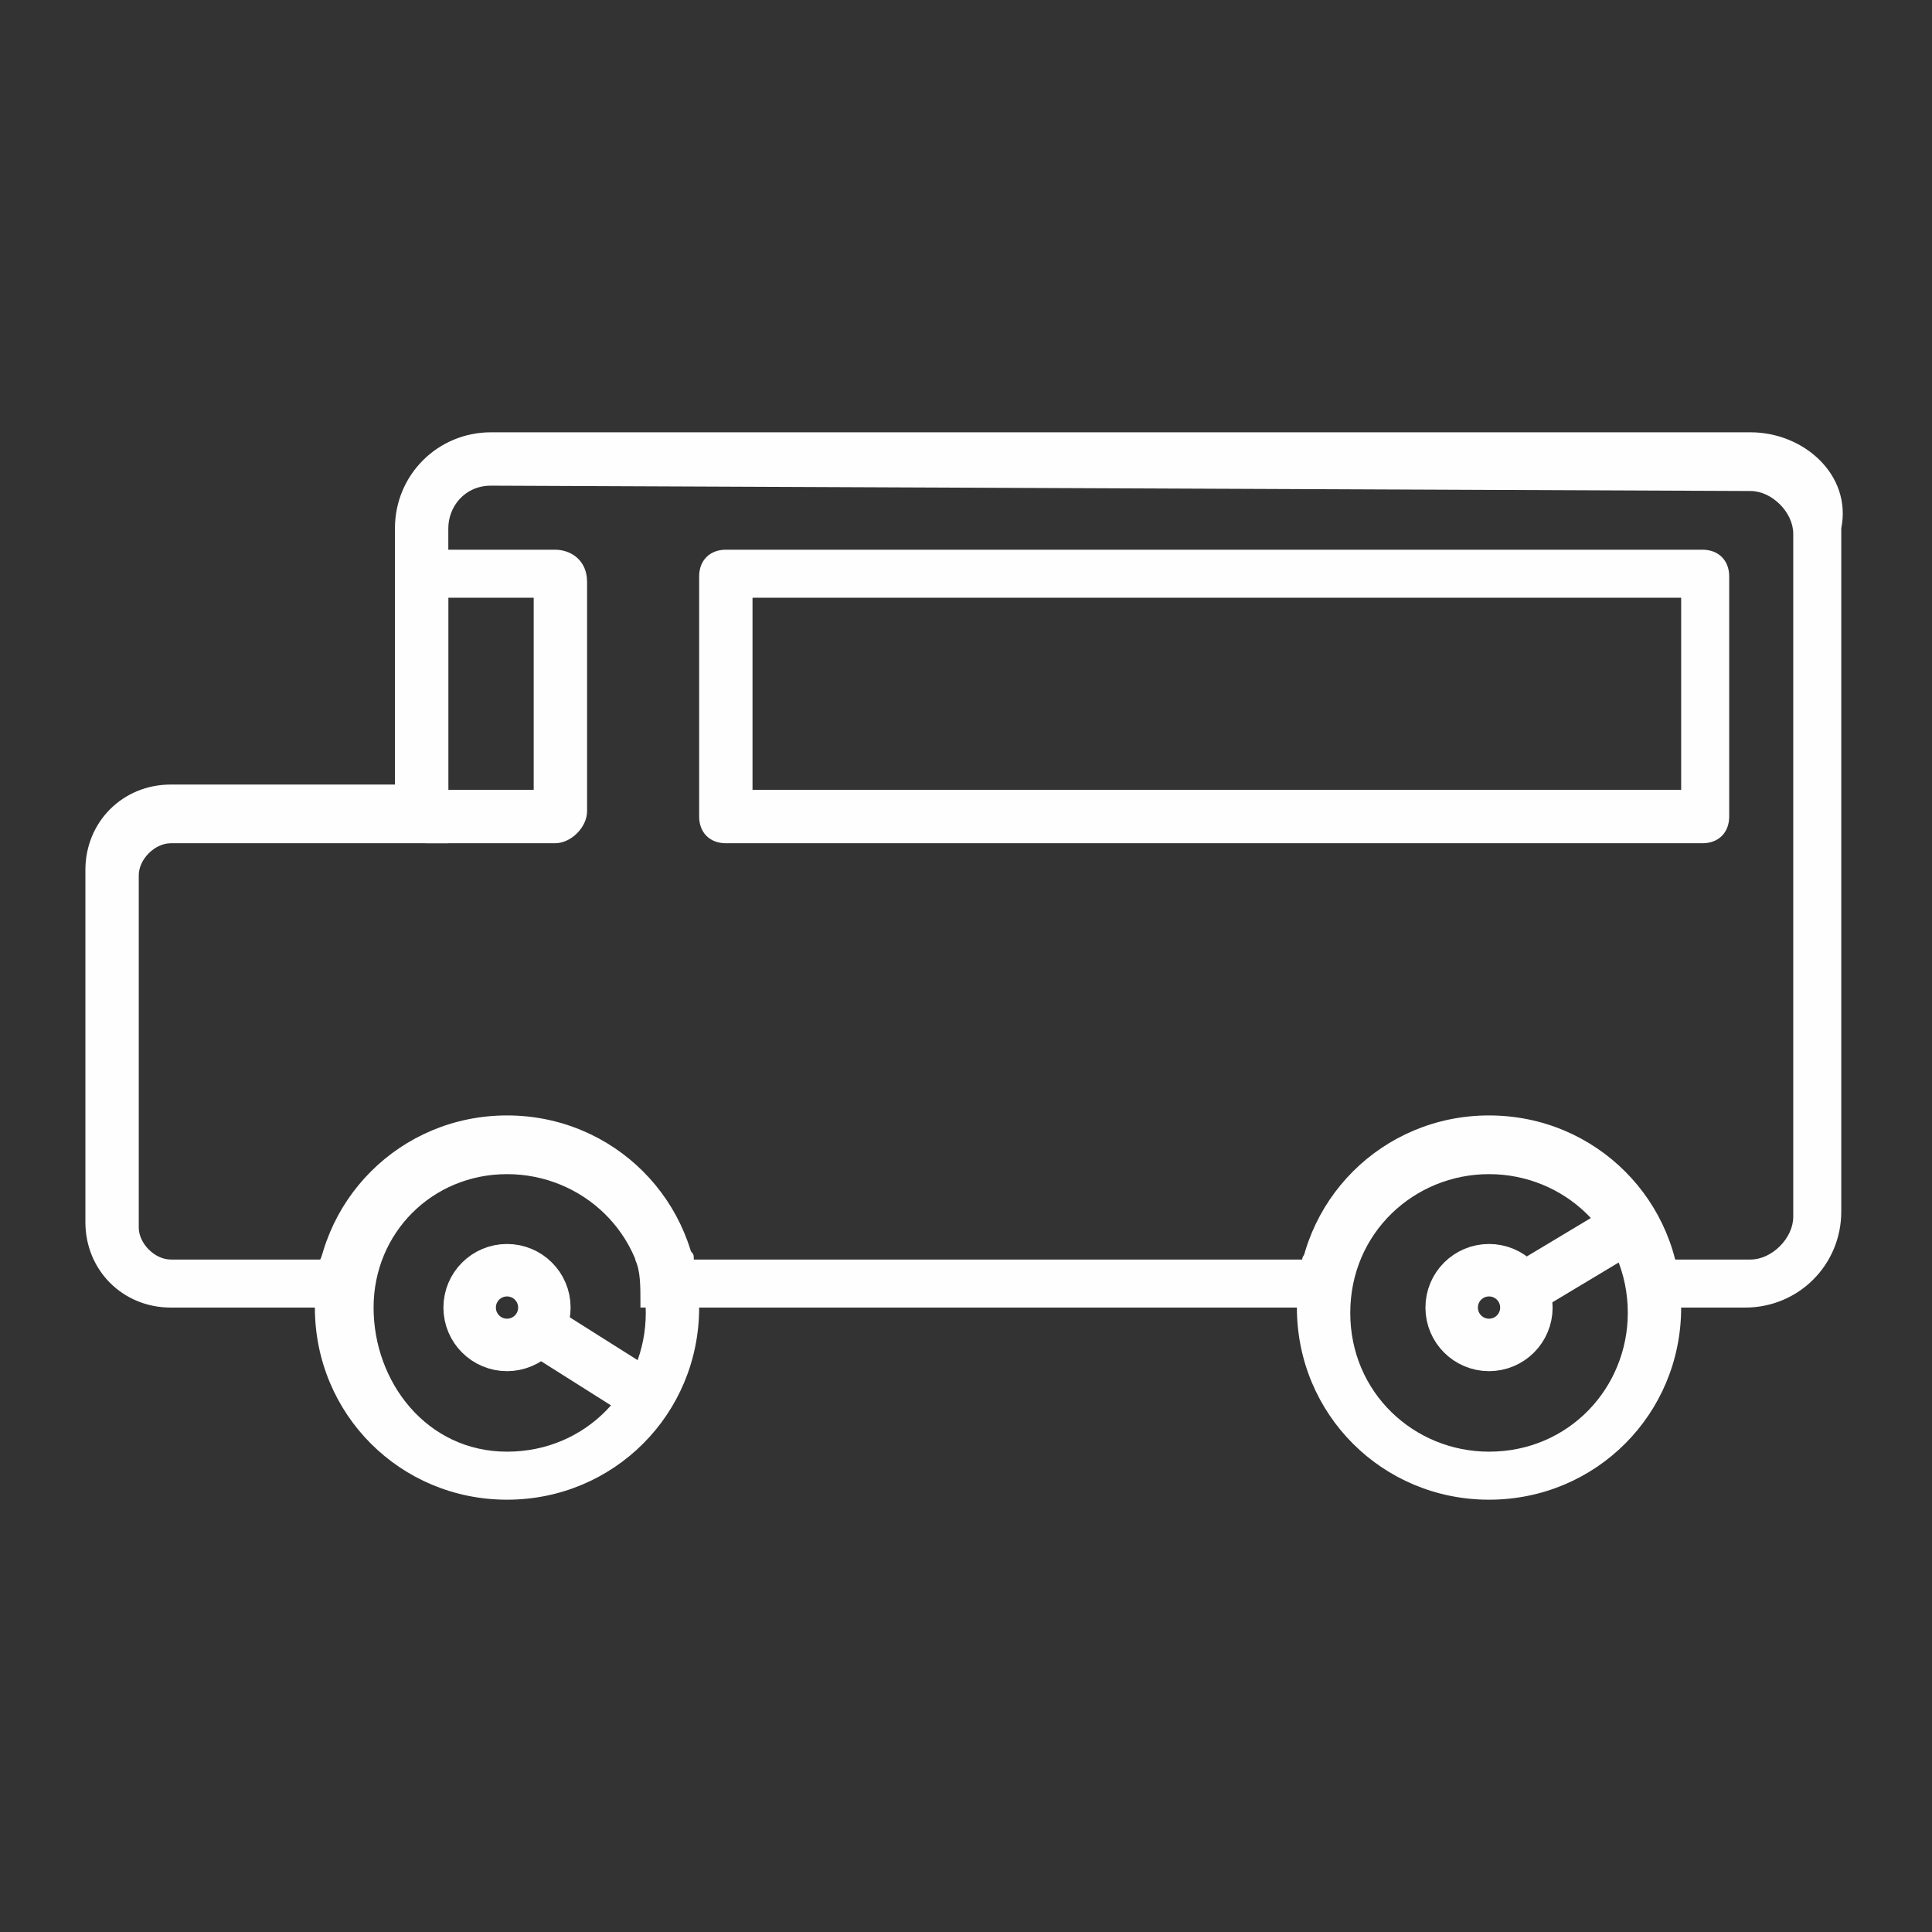 <?xml version="1.0" encoding="utf-8"?>
<!-- Generator: Adobe Illustrator 24.1.2, SVG Export Plug-In . SVG Version: 6.00 Build 0)  -->
<svg version="1.1" id="eec4b52d-78a3-49cd-9543-58c4648d8bc0"
	 xmlns="http://www.w3.org/2000/svg" xmlns:xlink="http://www.w3.org/1999/xlink" x="0px" y="0px" viewBox="0 0 36.2 36.2"
	 style="enable-background:new 0 0 36.2 36.2;" xml:space="preserve">
<rect x="0" y="0" width="36.2" height="36.2" fill="#333333" stroke="none"/>
<style type="text/css">
	.st0{fill:#FEFEFE;}
	.st1{fill:none;stroke:#FEFEFE;stroke-width:0.983;stroke-linecap:round;stroke-linejoin:round;}
</style>
<path class="st0" d="M24.5,23.4c0,0.1-0.1,0.1-0.1,0.2H13c0-0.1,0-0.1-0.1-0.2c-0.3,0.1-0.6,0.2-1,0.2c0.1,0.2,0.1,0.5,0.1,0.8v0.1
	h13.1c0-0.4,0.1-0.7,0.2-1C25.1,23.5,24.8,23.5,24.5,23.4z"/>
<path class="st0" d="M32.8,8.1H9.2c-1,0-1.8,0.8-1.8,1.8v4.8H3.2c-0.9,0-1.6,0.7-1.6,1.6v6.6c0,0.9,0.7,1.6,1.6,1.6h3.7
	c0-0.4,0.1-0.8,0.3-1.2c-0.3-0.1-0.6-0.1-0.9-0.2c0,0-0.1,0-0.1,0c-0.1,0.2-0.1,0.3-0.2,0.5H3.2c-0.3,0-0.6-0.3-0.6-0.6v-6.6
	c0-0.3,0.3-0.6,0.6-0.6h5.2V9.9c0-0.4,0.3-0.8,0.8-0.8l23.6,0.1c0.4,0,0.8,0.4,0.8,0.8v12.8c0,0.4-0.4,0.8-0.8,0.8h-1.5
	c0-0.1-0.1-0.3-0.2-0.4c-0.2,0.1-0.5,0.2-0.7,0.3c0.1,0.3,0.2,0.7,0.2,1h2.1c1,0,1.8-0.8,1.8-1.8V9.9C34.7,8.9,33.8,8.1,32.8,8.1z"
	/>
<path class="st0" d="M9.5,22c1.4,0,2.6,1.1,2.6,2.6c0,1.4-1.1,2.6-2.6,2.6S7,25.9,7,24.5l0,0C7,23.1,8.1,22,9.5,22 M9.5,20.9
	c-2,0-3.6,1.6-3.6,3.6s1.6,3.6,3.6,3.6s3.6-1.6,3.6-3.6l0,0C13.1,22.5,11.5,20.9,9.5,20.9L9.5,20.9z"/>
<path class="st0" d="M27.9,22c1.4,0,2.6,1.1,2.6,2.6c0,1.4-1.1,2.6-2.6,2.6c-1.4,0-2.6-1.1-2.6-2.6S26.5,22,27.9,22 M27.9,20.9
	c-2,0-3.6,1.6-3.6,3.6s1.6,3.6,3.6,3.6s3.6-1.6,3.6-3.6l0,0C31.5,22.5,29.9,20.9,27.9,20.9z"/>
<path class="st0" d="M31.5,11.2v3.6H14.1v-3.6H31.5 M31.9,10.3H13.6c-0.3,0-0.5,0.2-0.5,0.5l0,0v4.5c0,0.3,0.2,0.5,0.5,0.5l0,0h18.3
	c0.3,0,0.5-0.2,0.5-0.5v-4.5C32.4,10.5,32.2,10.3,31.9,10.3L31.9,10.3z"/>
<path class="st0" d="M10,11.2v3.6H8.4v-3.6H10 M10.4,10.3H8c-0.3,0-0.6,0.3-0.6,0.6v4.3c0,0.3,0.3,0.6,0.6,0.6h2.4
	c0.3,0,0.6-0.3,0.6-0.6l0,0v-4.3C11,10.5,10.7,10.3,10.4,10.3z"/>
<line class="st1" x1="28.8" y1="24" x2="30.3" y2="23.1"/>
<circle class="st1" cx="27.9" cy="24.5" r="0.7"/>
<line class="st1" x1="10.1" y1="24.9" x2="12" y2="26.1"/>
<circle class="st1" cx="9.5" cy="24.5" r="0.7"/>
</svg>
